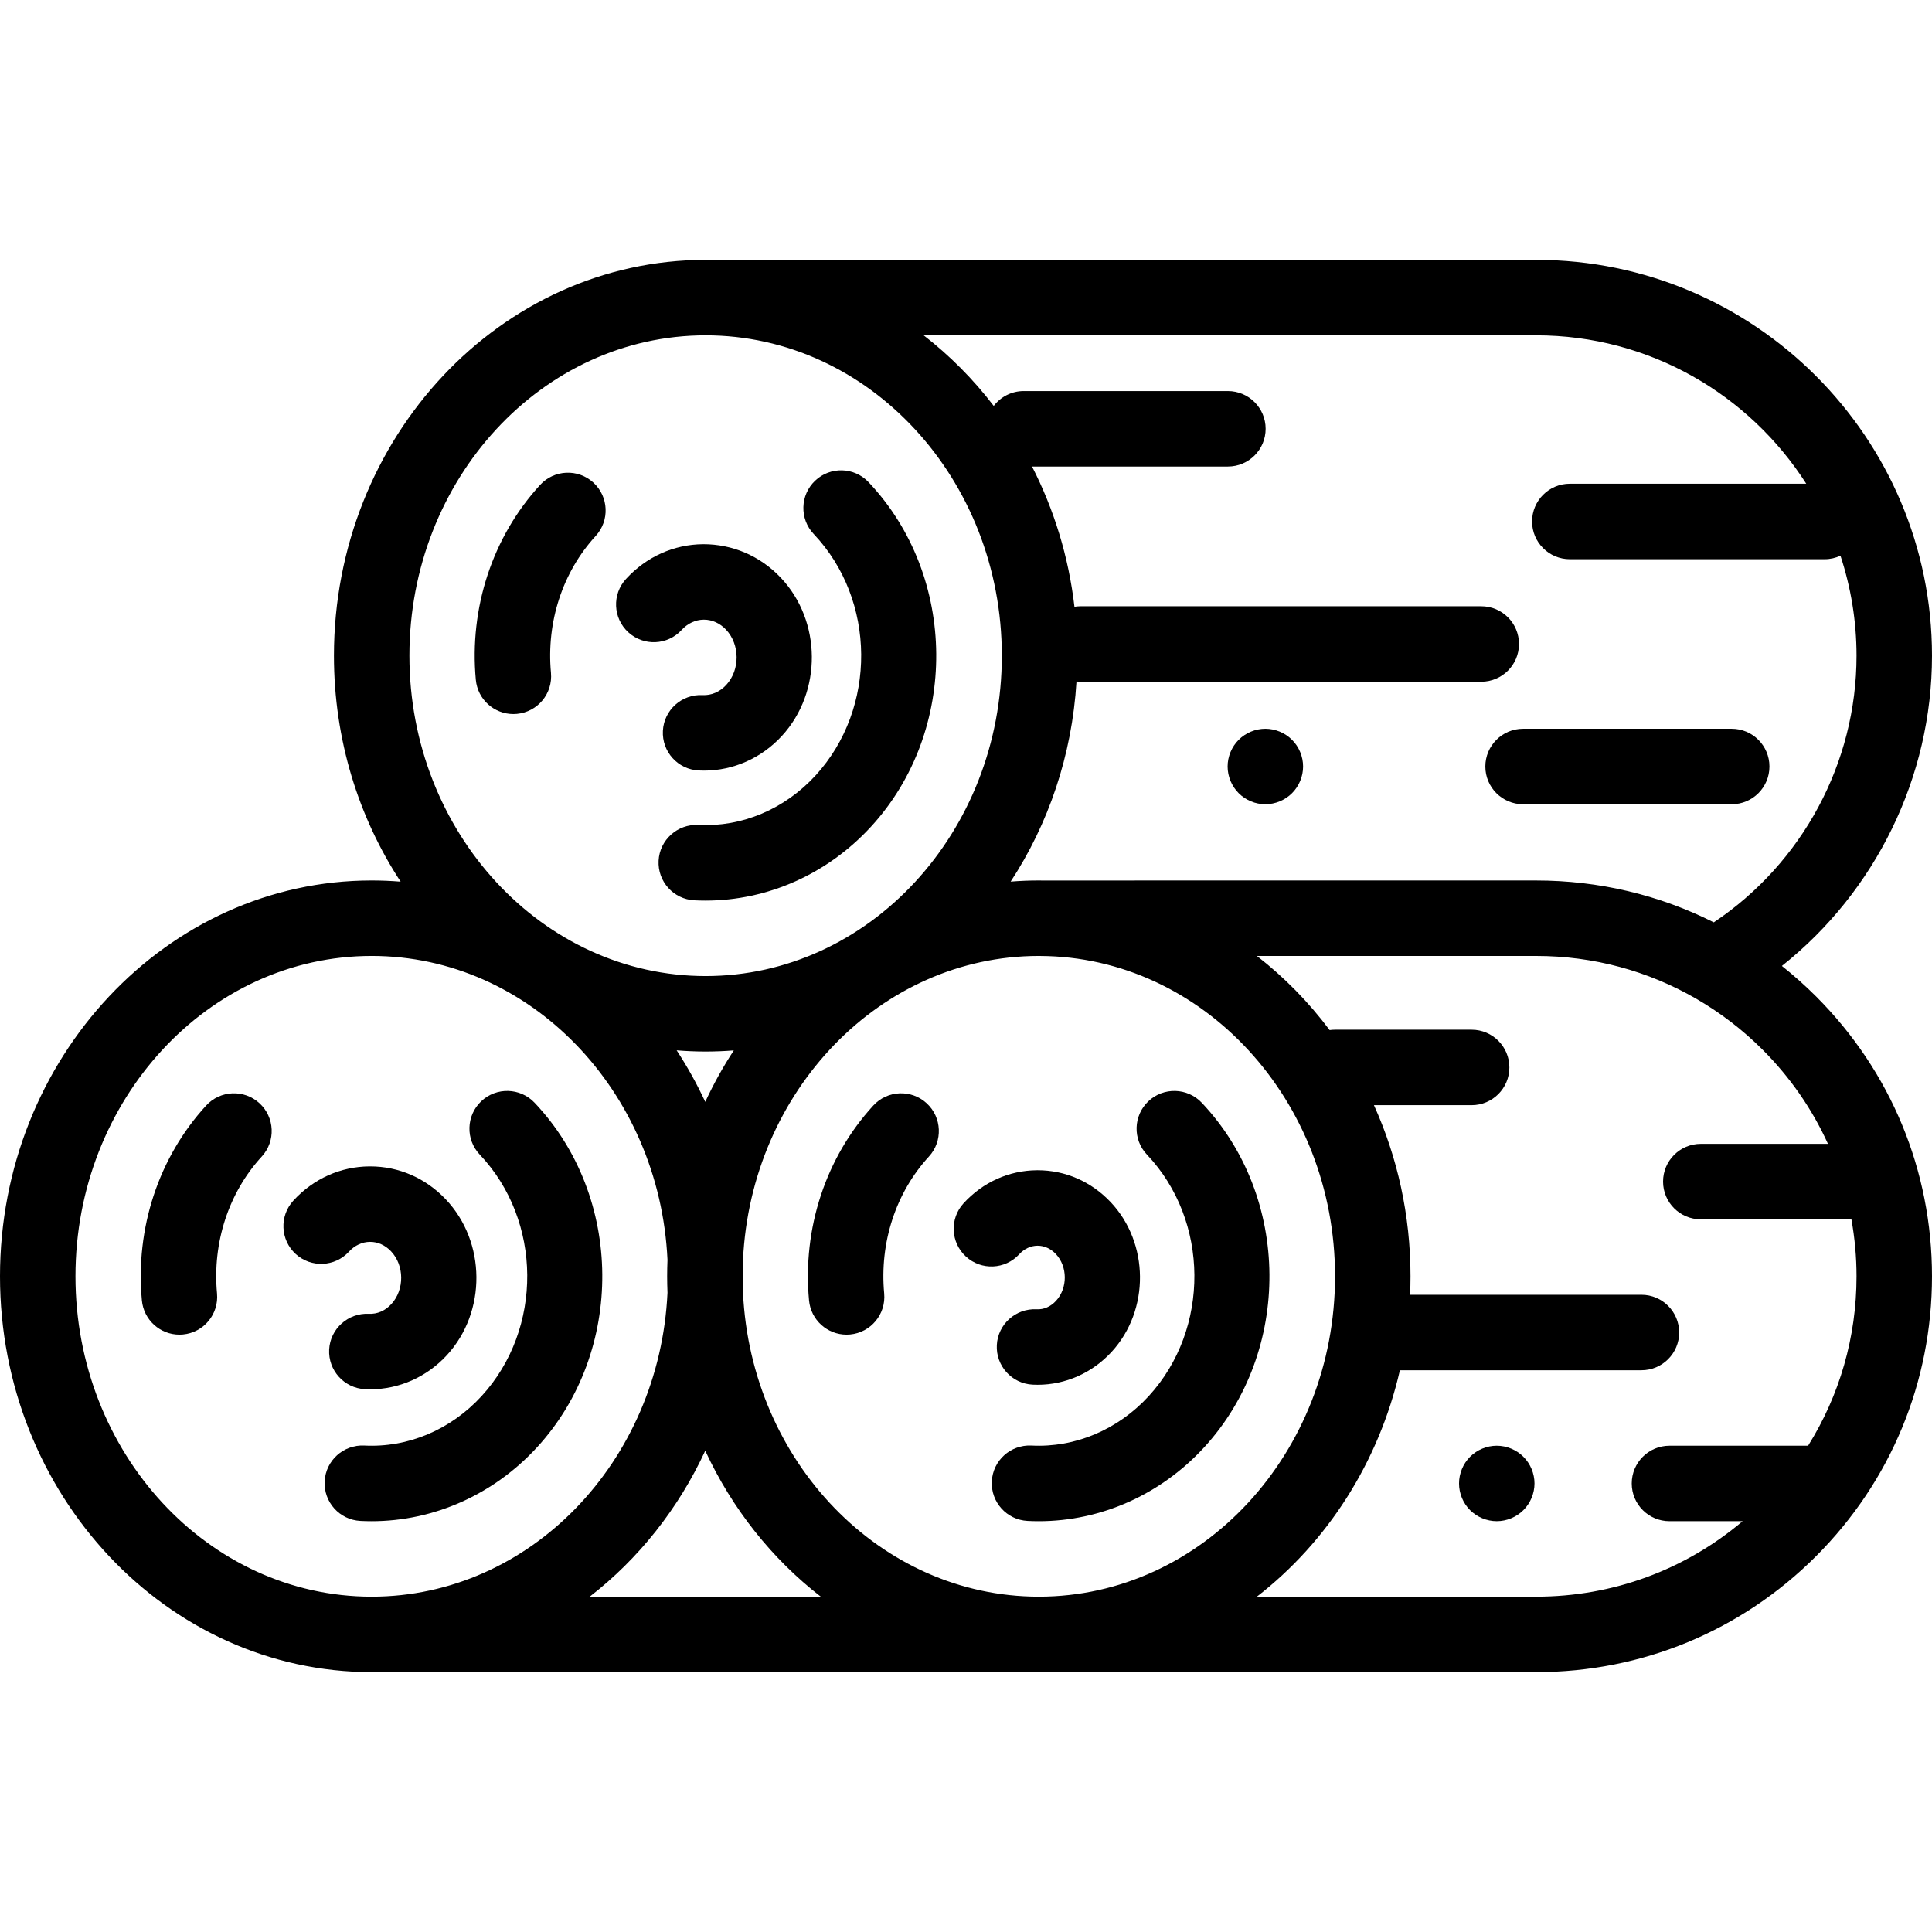 <?xml version="1.0" encoding="iso-8859-1"?>
<!-- Generator: Adobe Illustrator 19.0.0, SVG Export Plug-In . SVG Version: 6.00 Build 0)  -->
<svg version="1.1" id="Capa_1" xmlns="http://www.w3.org/2000/svg" xmlns:xlink="http://www.w3.org/1999/xlink" x="0px" y="0px"
	 viewBox="0 0 512.001 512.001" style="enable-background:new 0 0 512.001 512.001;" xml:space="preserve">
<g>
	<g>
		<path d="M157.261,127.901c-4.069-3.735-10.396-3.461-14.129,0.607c-12.598,13.729-18.807,32.553-17.034,51.646
			c0.481,5.185,4.84,9.077,9.945,9.077c0.31-0.001,0.622-0.015,0.936-0.044c5.499-0.51,9.544-5.382,9.033-10.881
			c-1.251-13.479,3.071-26.701,11.856-36.276C161.602,137.961,161.33,131.635,157.261,127.901z"/>
	</g>
</g>
<g>
	<g>
		<path d="M230.161,127.762c-3.798-4.008-10.128-4.179-14.137-0.379c-4.009,3.8-4.179,10.129-0.379,14.137
			c16.585,17.5,16.799,46.21,0.476,64c-8.188,8.923-19.505,13.702-31.082,13.1c-5.498-0.271-10.218,3.954-10.503,9.47
			c-0.286,5.516,3.954,10.218,9.47,10.503c0.998,0.051,1.992,0.077,2.986,0.077c16.479,0,32.327-7.054,43.865-19.628
			C254.133,193.674,253.821,152.726,230.161,127.762z"/>
	</g>
</g>
<g>
	<g>
		<path d="M206.901,153.082c-5.477-5.779-12.8-8.885-20.563-8.865c-7.79,0.063-15.05,3.335-20.441,9.212
			c-3.734,4.069-3.462,10.395,0.607,14.129c4.071,3.733,10.396,3.459,14.128-0.61c1.602-1.745,3.685-2.716,5.867-2.733
			c0.021,0,0.04,0,0.061,0c2.153,0,4.22,0.93,5.824,2.624c3.73,3.936,3.777,10.643,0.103,14.648
			c-1.722,1.876-3.973,2.843-6.311,2.722c-5.506-0.28-10.218,3.955-10.503,9.471c-0.285,5.515,3.954,10.218,9.47,10.503
			c0.475,0.024,0.947,0.037,1.42,0.037c7.784,0,15.248-3.31,20.661-9.211C217.914,183.359,217.77,164.551,206.901,153.082z"/>
	</g>
</g>
<g>
	<g>
		<path d="M245.566,292.368c-4.07-3.736-10.396-3.463-14.129,0.606c-12.598,13.729-18.807,32.553-17.034,51.646
			c0.481,5.185,4.84,9.077,9.945,9.077c0.31,0,0.622-0.014,0.936-0.043c5.499-0.51,9.544-5.382,9.033-10.881
			c-1.251-13.48,3.07-26.702,11.856-36.276C249.907,302.428,249.635,296.102,245.566,292.368z"/>
	</g>
</g>
<g>
	<g>
		<path d="M318.466,292.228c-3.798-4.008-10.128-4.179-14.137-0.379c-4.009,3.8-4.179,10.129-0.379,14.137
			c16.585,17.5,16.799,46.21,0.475,64c-8.188,8.923-19.517,13.702-31.082,13.1c-5.527-0.267-10.219,3.955-10.503,9.471
			c-0.285,5.515,3.954,10.218,9.47,10.503c0.997,0.051,1.992,0.077,2.984,0.077c16.482,0,32.329-7.054,43.867-19.629
			C342.438,358.14,342.126,317.193,318.466,292.228z"/>
	</g>
</g>
<g>
	<g>
		<path d="M294.3,318.54c-5.148-5.432-11.996-8.414-19.306-8.414c-0.072,0.001-0.145,0.001-0.218,0.002
			c-7.397,0.06-14.291,3.165-19.408,8.742c-3.734,4.069-3.462,10.395,0.607,14.129c4.069,3.736,10.396,3.462,14.129-0.607
			c1.326-1.446,3.043-2.25,4.834-2.264c0.017,0,0.032,0,0.049,0c1.766,0,3.468,0.771,4.797,2.172
			c3.163,3.337,3.202,9.027,0.086,12.423c-1.425,1.554-3.25,2.366-5.196,2.254c-5.485-0.273-10.218,3.954-10.503,9.47
			c-0.286,5.515,3.954,10.218,9.47,10.503c0.451,0.023,0.9,0.035,1.35,0.035c7.392,0,14.478-3.141,19.616-8.741
			C304.73,347.211,304.592,329.4,294.3,318.54z"/>
	</g>
</g>
<g>
	<g>
		<path d="M68.763,292.367c-4.069-3.735-10.396-3.462-14.129,0.607C42.036,306.703,35.827,325.528,37.6,344.62
			c0.481,5.185,4.84,9.077,9.945,9.077c0.31,0,0.622-0.014,0.936-0.043c5.499-0.51,9.544-5.382,9.033-10.881
			c-1.251-13.479,3.071-26.702,11.856-36.277C73.104,302.427,72.832,296.101,68.763,292.367z"/>
	</g>
</g>
<g>
	<g>
		<path d="M141.663,292.228c-3.798-4.008-10.128-4.179-14.137-0.379s-4.179,10.129-0.379,14.137c16.585,17.5,16.799,46.21,0.476,64
			c-8.188,8.924-19.508,13.707-31.082,13.1c-5.519-0.267-10.219,3.955-10.503,9.471c-0.285,5.515,3.954,10.218,9.47,10.503
			c0.997,0.051,1.992,0.077,2.984,0.077c16.481,0,32.328-7.054,43.867-19.629C165.635,358.14,165.323,317.192,141.663,292.228z"/>
	</g>
</g>
<g>
	<g>
		<path d="M118.137,317.84c-5.343-5.638-12.448-8.734-20.032-8.734c-0.074,0-0.149,0-0.225,0.001
			c-7.675,0.062-14.827,3.284-20.139,9.074c-3.734,4.07-3.462,10.396,0.607,14.129c4.072,3.734,10.396,3.461,14.129-0.608
			c1.521-1.658,3.498-2.579,5.564-2.596c2.062-0.019,4.04,0.868,5.579,2.491c3.563,3.76,3.608,10.168,0.099,13.993
			c-1.635,1.782-3.754,2.701-5.984,2.585c-5.491-0.265-10.218,3.955-10.503,9.47c-0.286,5.516,3.954,10.218,9.47,10.503
			c0.468,0.024,0.934,0.036,1.399,0.036c7.668,0,15.021-3.26,20.354-9.072C128.978,347.643,128.836,329.128,118.137,317.84z"/>
	</g>
</g>
<g>
	<g>
		<path d="M472.22,255.987c24.841-19.738,39.781-50.034,39.781-82.219c0-57.842-47.058-104.899-104.899-104.899H186.996
			c-54.312,0-98.498,47.058-98.498,104.899c0,22.245,6.541,42.891,17.675,59.883c-2.533-0.209-5.092-0.317-7.675-0.317
			C44.187,233.334,0,280.392,0,338.233s44.187,104.899,98.498,104.899c0.024,0,0.048-0.001,0.072-0.001h172.717h3.942
			c0.024,0,0.047,0.001,0.071,0.001c0.024,0,0.047-0.001,0.071-0.001h131.731h0.001c28.017,0,54.361-10.912,74.173-30.724
			C501.089,392.594,512,366.252,512,338.233c0-28.02-10.912-54.362-30.726-74.175C478.392,261.176,475.365,258.487,472.22,255.987z
			 M407.102,88.868c30.049,0,56.482,15.706,71.575,39.326h-62.662c-5.522,0-10,4.477-10,10c0,5.523,4.478,10,10,10h67.546
			c1.495,0,2.909-0.337,4.183-0.926c2.749,8.344,4.258,17.247,4.258,26.5c0,28.397-14.365,54.988-37.829,70.664
			c-14.426-7.257-30.454-11.095-47.072-11.094l-131.15,0.005c-0.216-0.002-0.432-0.009-0.648-0.009c-2.513,0-5.004,0.102-7.47,0.3
			c9.977-15.232,16.256-33.401,17.449-53.024c0.339,0.035,0.683,0.053,1.031,0.053h106.236c5.522,0,10-4.477,10-10
			c0-5.523-4.478-10-10-10H286.311c-0.535,0-1.057,0.054-1.569,0.135c-1.548-13.314-5.447-25.863-11.241-37.159h51.905
			c5.522,0,10-4.477,10-10c0-5.523-4.478-10-10-10h-54.117c-3.24,0-6.112,1.548-7.939,3.937
			c-5.403-7.055-11.649-13.349-18.573-18.708H407.102z M186.996,88.868c43.284,0,78.498,38.086,78.498,84.899
			c0,46.813-35.214,84.899-78.498,84.899s-78.498-38.086-78.498-84.899C108.498,126.954,143.712,88.868,186.996,88.868z
			 M194.466,278.367c-2.83,4.322-5.362,8.879-7.567,13.639c-2.207-4.767-4.743-9.33-7.578-13.656
			c2.533,0.209,5.092,0.317,7.675,0.317C189.509,278.667,192,278.565,194.466,278.367z M98.534,423.133h-0.036
			c-0.004,0-0.008,0.001-0.013,0.001C55.207,423.125,20,385.042,20,338.233c0-46.813,35.214-84.899,78.498-84.899
			c41.935,0,76.294,35.748,78.396,80.548c-0.056,1.444-0.091,2.893-0.091,4.352s0.036,2.908,0.091,4.352
			C174.793,387.372,140.452,423.112,98.534,423.133z M156.279,423.131c12.931-10.008,23.495-23.28,30.62-38.671
			c7.125,15.391,17.689,28.662,30.62,38.671H156.279z M275.336,423.131h-0.035h-0.036c-41.918-0.02-76.259-35.76-78.36-80.547
			c0.056-1.444,0.091-2.893,0.091-4.352s-0.036-2.908-0.091-4.352c2.1-44.759,36.4-80.48,78.283-80.544
			c0.038,0,0.075,0.006,0.113,0.006h0.32c43.136,0.189,78.178,38.194,78.178,84.891
			C353.799,385.034,318.604,423.111,275.336,423.131z M450.731,323.133h39.916c0.882,4.937,1.355,9.983,1.355,15.104
			c-0.001,16.125-4.488,31.554-12.835,44.895H442.43c-5.522,0-10,4.477-10,10s4.478,10,10,10h19.387
			c-15.292,12.935-34.455,20-54.713,20h-74.022c18.59-14.39,32.29-35.524,37.906-60h64.013c5.522,0,10-4.477,10-10s-4.478-10-10-10
			h-61.313c0.07-1.624,0.111-3.256,0.111-4.898c0-16.234-3.481-31.618-9.69-45.352h25.892c5.522,0,10-4.477,10-10s-4.478-10-10-10
			H353.73c-0.463,0-0.916,0.043-1.362,0.104c-5.562-7.435-12.05-14.049-19.278-19.645l74.011-0.003
			c15.157-0.001,29.698,3.963,42.47,11.367c0.002,0.001,0.003,0.002,0.005,0.003c6.335,3.673,12.243,8.178,17.559,13.495
			c7.329,7.328,13.132,15.769,17.296,24.93h-33.7c-5.522,0-10,4.477-10,10S445.209,323.133,450.731,323.133z"/>
	</g>
</g>
<g>
	<g>
		<path d="M403.72,386.06c-1.86-1.86-4.44-2.93-7.07-2.93s-5.199,1.07-7.069,2.93c-1.86,1.86-2.92,4.44-2.92,7.07
			c0,2.64,1.06,5.21,2.92,7.07c1.87,1.86,4.439,2.93,7.069,2.93c2.641,0,5.21-1.07,7.07-2.93c1.87-1.86,2.94-4.44,2.94-7.07
			S405.59,387.92,403.72,386.06z"/>
	</g>
</g>
<g>
	<g>
		<path d="M342.4,196.06c-1.859-1.86-4.439-2.93-7.069-2.93s-5.2,1.07-7.07,2.93c-1.86,1.86-2.93,4.44-2.93,7.07
			s1.069,5.21,2.93,7.07c1.87,1.87,4.44,2.93,7.07,2.93s5.21-1.07,7.069-2.93c1.87-1.86,2.931-4.44,2.931-7.07
			S344.27,197.92,342.4,196.06z"/>
	</g>
</g>
<g>
	<g>
		<path d="M458.924,193.132h-55.293c-5.523,0-10,4.477-10,10c0,5.523,4.478,10,10,10h55.293c5.522,0,10-4.477,10-10
			C468.924,197.609,464.446,193.132,458.924,193.132z"/>
	</g>
</g>
<g>
</g>
<g>
</g>
<g>
</g>
<g>
</g>
<g>
</g>
<g>
</g>
<g>
</g>
<g>
</g>
<g>
</g>
<g>
</g>
<g>
</g>
<g>
</g>
<g>
</g>
<g>
</g>
<g>
</g>
</svg>
